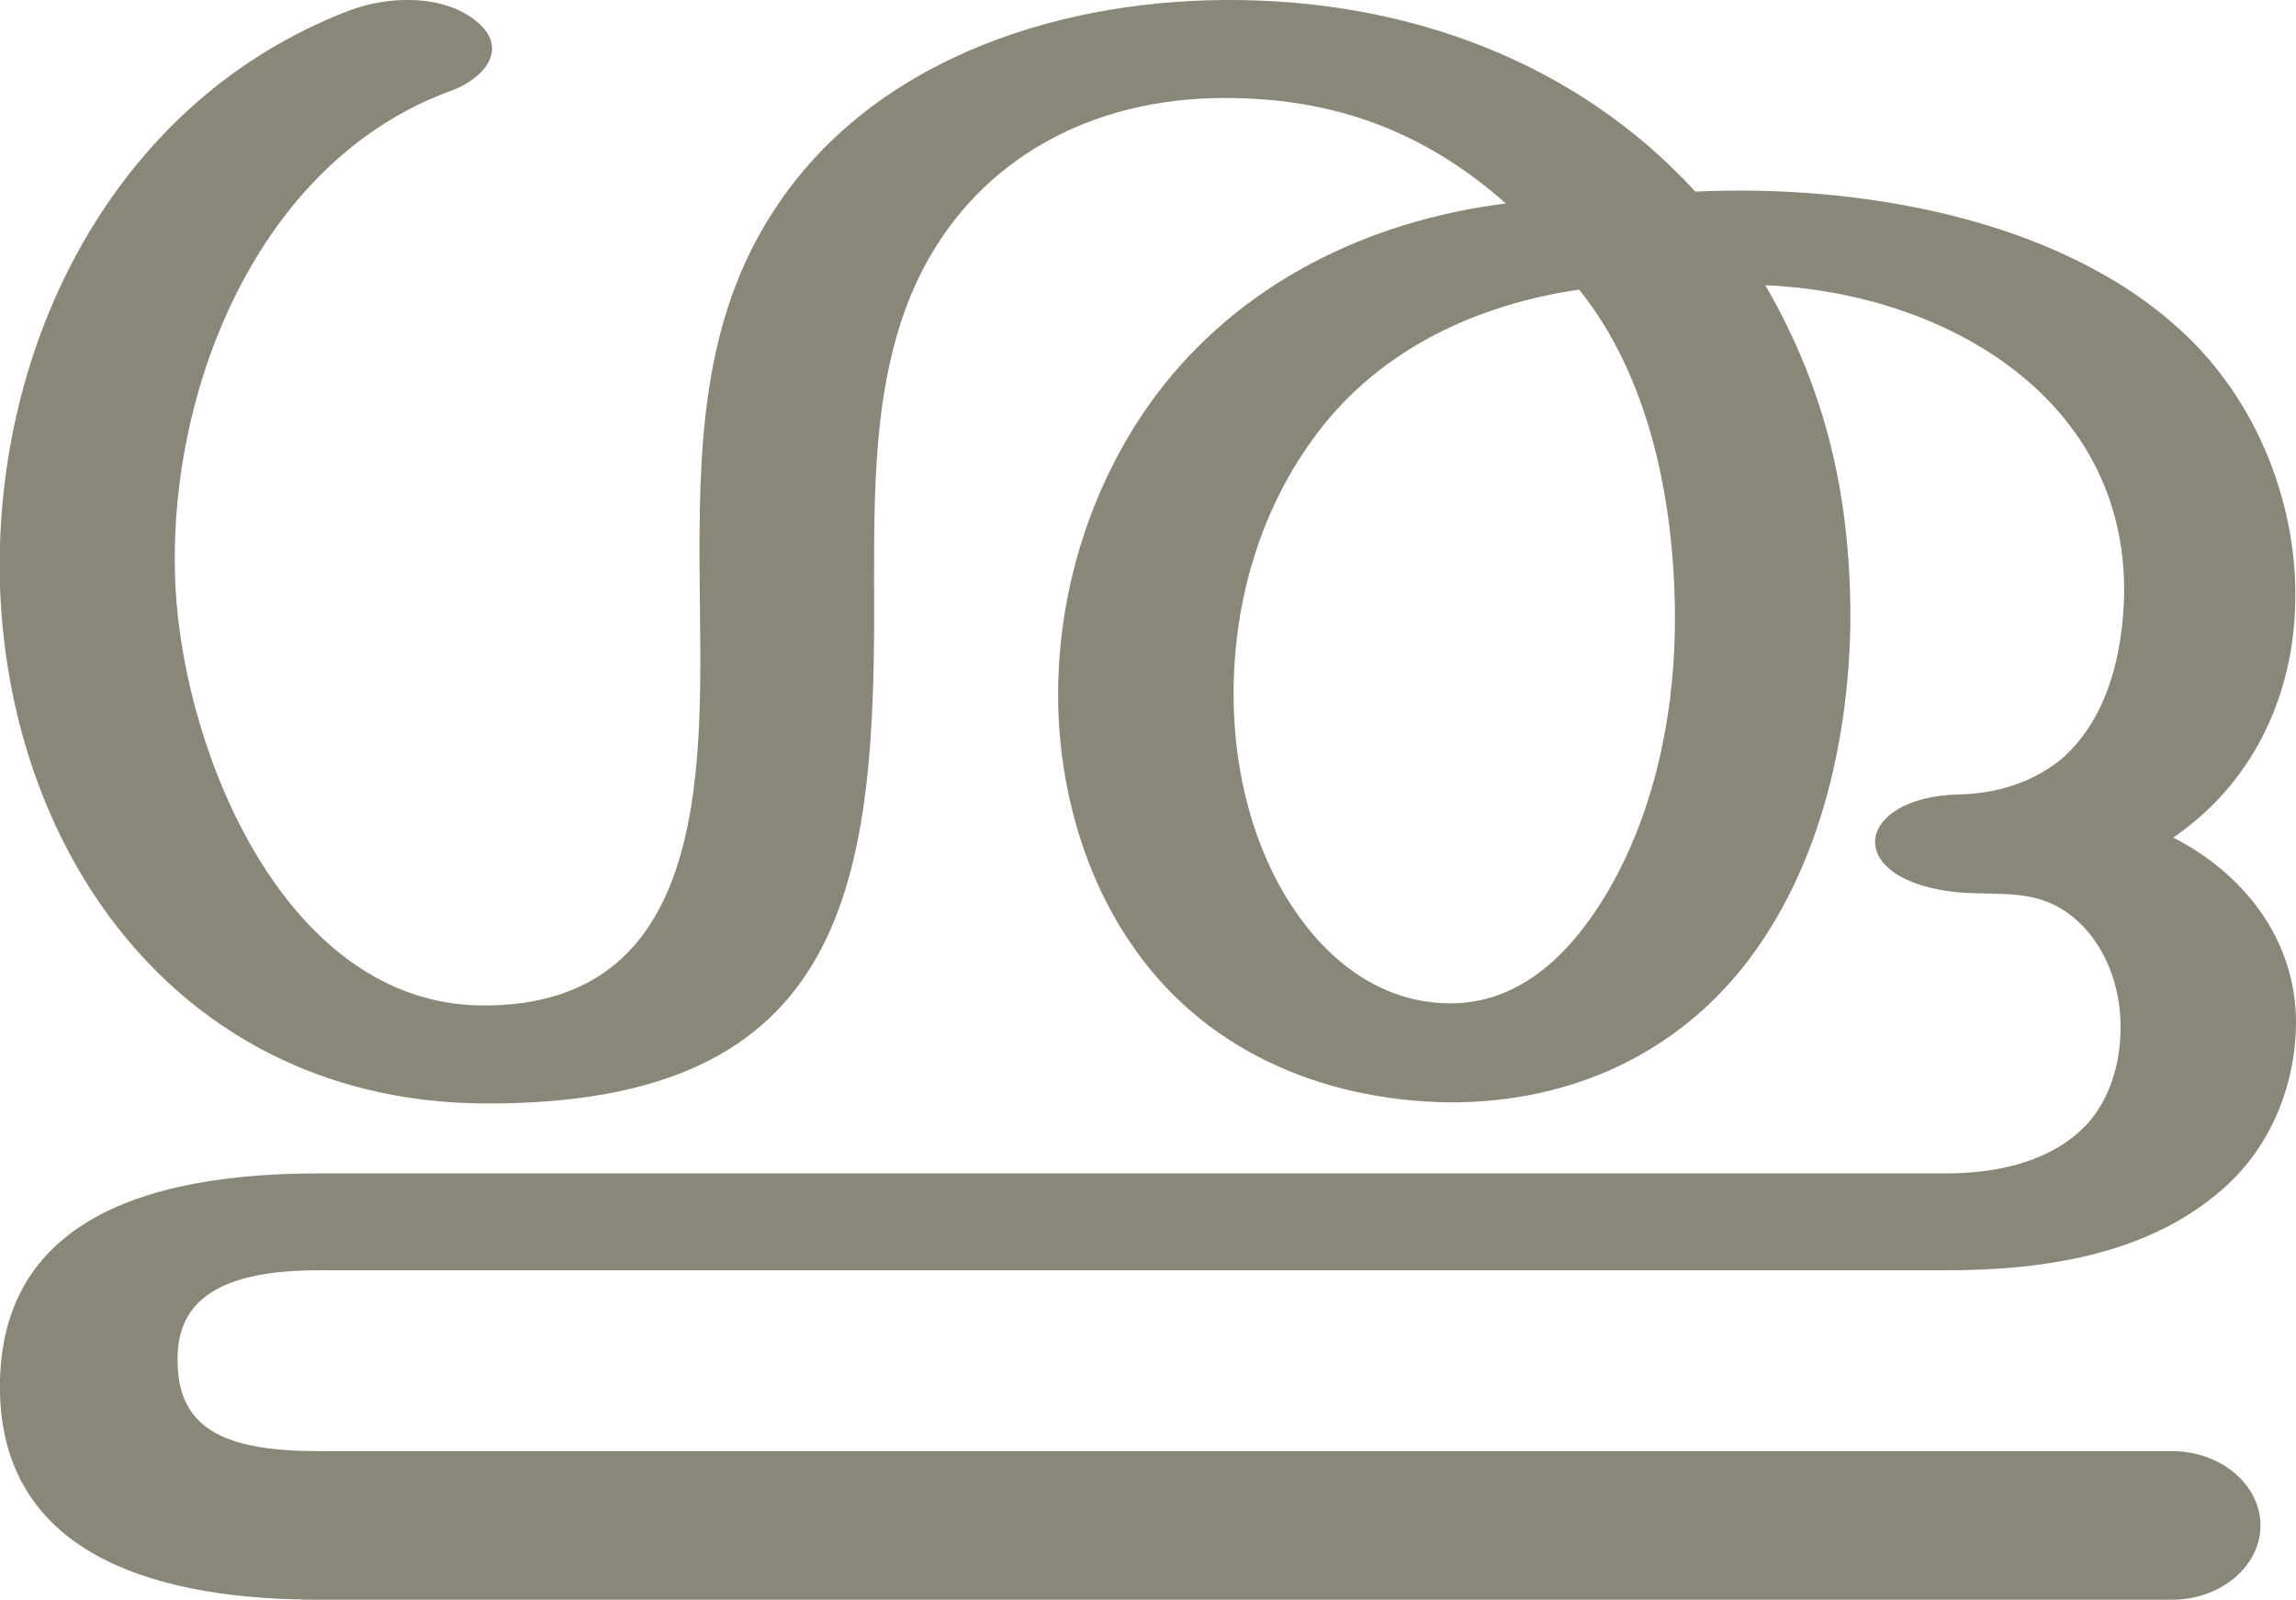 <?xml version="1.0" encoding="UTF-8"?>
<!DOCTYPE svg PUBLIC "-//W3C//DTD SVG 1.1//EN" "http://www.w3.org/Graphics/SVG/1.1/DTD/svg11.dtd">
<!-- Creator: CorelDRAW X8 -->
<svg xmlns="http://www.w3.org/2000/svg" xml:space="preserve" width="2133px" height="1486px" version="1.1" style="shape-rendering:geometricPrecision; text-rendering:geometricPrecision; image-rendering:optimizeQuality; fill-rule:evenodd; clip-rule:evenodd"
viewBox="0 0 2133 1486"
 xmlns:xlink="http://www.w3.org/1999/xlink">
 <defs>
  <style type="text/css">
   <![CDATA[
    .fil0 {fill:#898778;fill-rule:nonzero}
   ]]>
  </style>
 </defs>
 <g id="Layer_x0020_1">
  <path class="fil0" d="M1467 269c-95,14 -184,55 -243,133 -53,70 -78,156 -78,243 0,73 19,144 55,198 33,50 82,88 144,89 57,1 106,-33 147,-101 43,-72 63,-161 64,-249 1,-120 -26,-235 -89,-313zm108 -91c148,-7 335,23 450,128 73,66 112,167 107,263 -4,81 -40,159 -113,209 66,34 114,95 114,172 0,51 -19,108 -62,149 -70,66 -170,81 -263,81l-1512 0c-89,0 -133,26 -131,86 1,62 45,82 131,82l1722 0c45,0 82,31 82,69 0,38 -37,69 -82,69l-1722 0c-137,0 -300,-34 -296,-204 3,-123 95,-192 296,-192l1512 0c43,0 91,-9 124,-39 27,-24 39,-63 38,-101 -1,-38 -16,-75 -44,-98 -33,-27 -66,-20 -106,-23 -54,-5 -79,-27 -78,-48 1,-21 28,-42 78,-43 39,-1 70,-13 94,-32 40,-34 56,-88 59,-144 9,-189 -164,-290 -333,-297 58,100 80,201 79,317 -2,98 -24,198 -73,278 -69,114 -182,165 -301,164 -118,-2 -229,-49 -296,-150 -43,-64 -66,-146 -66,-229 0,-99 32,-199 91,-278 78,-104 197,-162 325,-178 -77,-68 -161,-98 -261,-98 -125,0 -227,57 -280,158 -46,88 -46,194 -46,291 2,277 -20,488 -365,485 -275,-3 -438,-226 -447,-480 -7,-226 107,-452 324,-535 36,-14 89,-16 120,11 29,25 5,52 -24,63 -181,65 -266,281 -257,461 8,156 103,387 284,389 220,2 204,-236 203,-394 -1,-121 1,-242 70,-346 87,-133 252,-193 418,-194 170,-1 327,58 437,178z"/>
 </g>
</svg>
